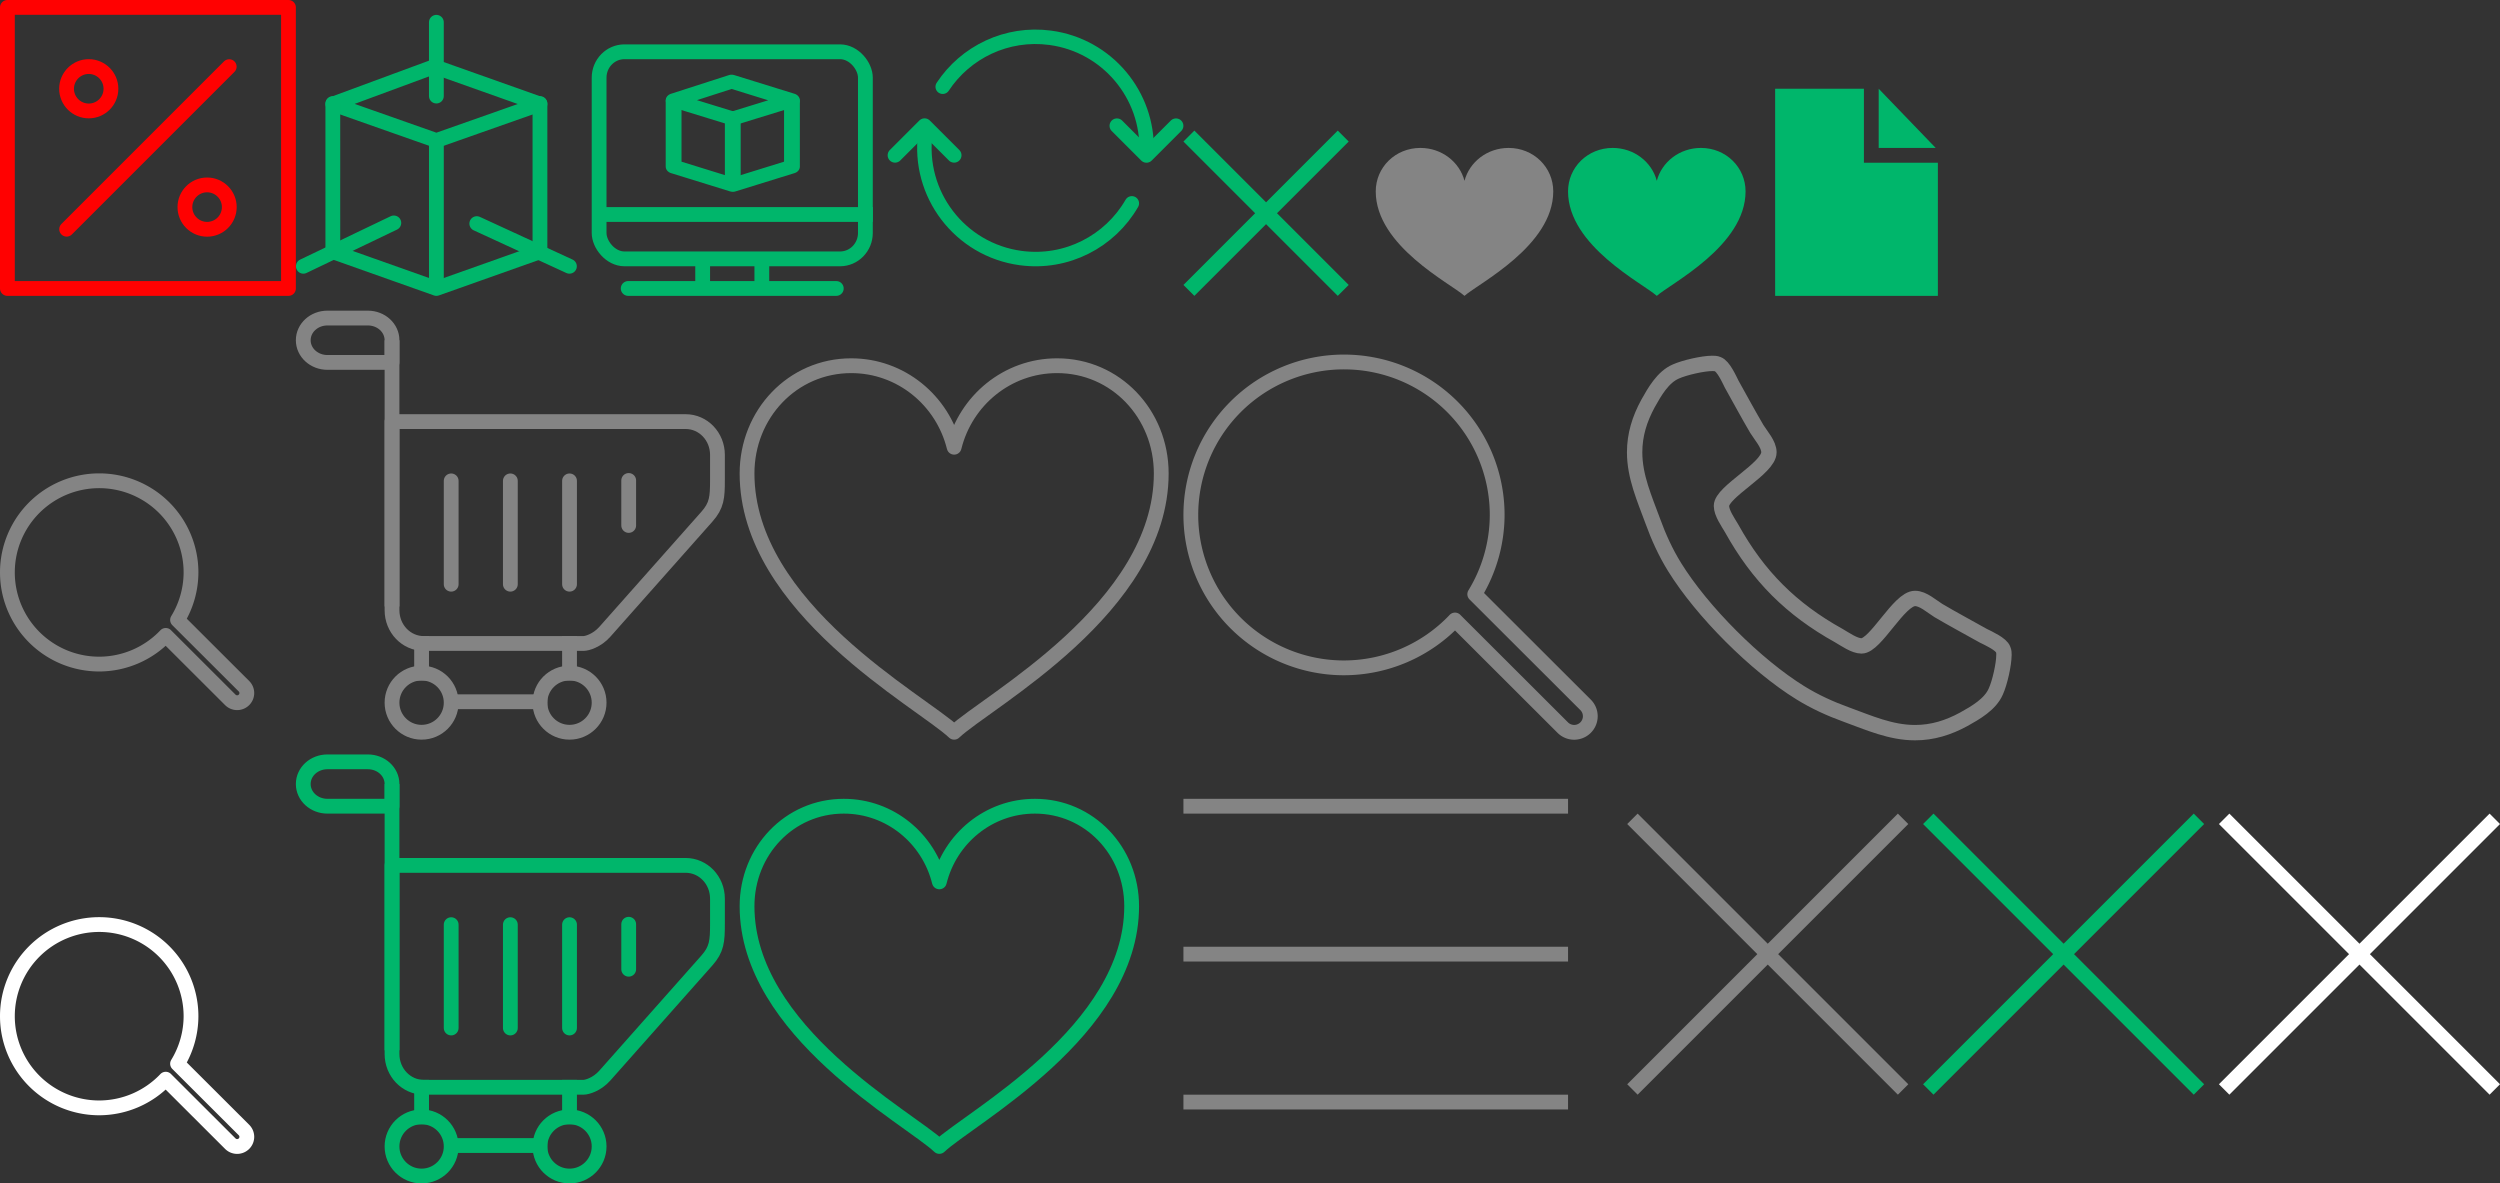 <?xml version="1.0" encoding="UTF-8" standalone="no"?>
<!-- Generator: Adobe Illustrator 22.0.1, SVG Export Plug-In . SVG Version: 6.00 Build 0)  -->

<svg
   xmlns:dc="http://purl.org/dc/elements/1.1/"
   xmlns:cc="http://creativecommons.org/ns#"
   xmlns:rdf="http://www.w3.org/1999/02/22-rdf-syntax-ns#"
   xmlns:svg="http://www.w3.org/2000/svg"
   xmlns="http://www.w3.org/2000/svg"
   xmlns:sodipodi="http://sodipodi.sourceforge.net/DTD/sodipodi-0.dtd"
   xmlns:inkscape="http://www.inkscape.org/namespaces/inkscape"
   version="1.1"
   id="Слой_1"
   x="0px"
   y="0px"
   viewBox="0 0 169 80"
   xml:space="preserve"
   sodipodi:docname="icons_header.svg"
   inkscape:version="0.92.1 r15371"
   width="169"
   height="80"><rect x="0" y="0" width="169" height="80" fill="#333333" stroke="none"/><defs
     id="defs15"><inkscape:perspective
       sodipodi:type="inkscape:persp3d"
       inkscape:vp_x="0 : 19 : 1"
       inkscape:vp_y="0 : 999.99998 : 0"
       inkscape:vp_z="83 : 19 : 1"
       inkscape:persp3d-origin="41.5 : 12.666667 : 1"
       id="perspective4537" /><style
       id="style4531">
      .cls-1 {
        fill: #848484;
        fill-rule: evenodd;
      }
    </style><style
       id="style4544">
      .cls-1 {
        fill: #848484;
        fill-rule: evenodd;
      }
    </style><style
       id="style4567">
      .cls-1 {
        fill: #3a3f49;
        fill-rule: evenodd;
      }
    </style></defs><sodipodi:namedview
     pagecolor="#ffffff"
     bordercolor="#666666"
     borderopacity="1"
     objecttolerance="10"
     gridtolerance="10"
     guidetolerance="10"
     inkscape:pageopacity="0"
     inkscape:pageshadow="2"
     inkscape:window-width="1920"
     inkscape:window-height="1018"
     id="namedview13"
     showgrid="true"
     inkscape:zoom="5.2251178"
     inkscape:cx="81.910654"
     inkscape:cy="69.731511"
     inkscape:window-x="-8"
     inkscape:window-y="-8"
     inkscape:window-maximized="1"
     inkscape:current-layer="Слой_1"
     fit-margin-top="0"
     fit-margin-left="0"
     fit-margin-right="0"
     fit-margin-bottom="0"><inkscape:grid
       type="xygrid"
       id="grid4531"
       originx="2.8421709e-014"
       originy="30" /></sodipodi:namedview><g
     id="g4527"
     transform="translate(-6)"><path
       sodipodi:nodetypes="ssscsss"
       inkscape:connector-curvature="0"
       id="rect4501"
       d="m 28.136,21.5 h 2.727 C 31.77,21.5 32.5,22.169 32.5,23 v 1.5 H 28.136 C 27.23,24.5 26.5,23.831 26.5,23 c 0,-0.831 0.73,-1.5 1.636,-1.5 z"
       style="opacity:1;vector-effect:none;fill:none;fill-opacity:1;stroke:#848484;stroke-width:1;stroke-linecap:round;stroke-linejoin:round;stroke-miterlimit:4;stroke-dasharray:none;stroke-dashoffset:1;stroke-opacity:1;paint-order:markers fill stroke" /><path
       sodipodi:nodetypes="csssssssssc"
       inkscape:connector-curvature="0"
       id="rect4503"
       d="m 32.5,28.5 h 19.85 c 1.191,0 2.15,1.004 2.15,2.25 v 1.697 c 0,1.184 -0.043,1.725 -0.714,2.481 L 46.886,42.71 C 46.341,43.324 45.658,43.5 45.446,43.5 H 34.65 C 33.459,43.5 32.5,42.496 32.5,41.25 V 30.75 Z"
       style="opacity:1;vector-effect:none;fill:none;fill-opacity:1;stroke:#848484;stroke-width:1;stroke-linecap:round;stroke-linejoin:round;stroke-miterlimit:4;stroke-dasharray:none;stroke-dashoffset:1;stroke-opacity:1;paint-order:markers fill stroke" /><circle
       r="2"
       cy="47.5"
       cx="34.5"
       id="path4505"
       style="opacity:1;vector-effect:none;fill:none;fill-opacity:1;stroke:#848484;stroke-width:1;stroke-linecap:round;stroke-linejoin:round;stroke-miterlimit:4;stroke-dasharray:none;stroke-dashoffset:1;stroke-opacity:1;paint-order:markers fill stroke" /><circle
       style="opacity:1;vector-effect:none;fill:none;fill-opacity:1;stroke:#848484;stroke-width:1;stroke-linecap:round;stroke-linejoin:round;stroke-miterlimit:4;stroke-dasharray:none;stroke-dashoffset:1;stroke-opacity:1;paint-order:markers fill stroke"
       id="circle4507"
       cx="44.5"
       cy="47.5"
       r="2" /><path
       sodipodi:nodetypes="cc"
       inkscape:connector-curvature="0"
       id="path4509"
       d="M 36.5,47.438 H 43"
       style="fill:none;fill-rule:evenodd;stroke:#848484;stroke-width:1px;stroke-linecap:butt;stroke-linejoin:miter;stroke-opacity:1" /><path
       sodipodi:nodetypes="cc"
       inkscape:connector-curvature="0"
       id="path4511"
       d="m 34.5,43 v 3"
       style="fill:none;fill-rule:evenodd;stroke:#848484;stroke-width:1px;stroke-linecap:butt;stroke-linejoin:miter;stroke-opacity:1" /><path
       sodipodi:nodetypes="cc"
       inkscape:connector-curvature="0"
       id="path4513"
       d="m 44.5,43 v 3"
       style="fill:none;fill-rule:evenodd;stroke:#848484;stroke-width:1px;stroke-linecap:butt;stroke-linejoin:miter;stroke-opacity:1" /><path
       sodipodi:nodetypes="cc"
       inkscape:connector-curvature="0"
       id="path4515"
       d="M 32.5,23 V 41"
       style="fill:none;fill-rule:evenodd;stroke:#848484;stroke-width:1px;stroke-linecap:butt;stroke-linejoin:miter;stroke-opacity:1" /><path
       sodipodi:nodetypes="cc"
       inkscape:connector-curvature="0"
       id="path4518"
       d="m 36.5,32.507 v 6.986"
       style="fill:none;fill-rule:evenodd;stroke:#848484;stroke-width:1px;stroke-linecap:round;stroke-linejoin:miter;stroke-opacity:1" /><path
       sodipodi:nodetypes="cc"
       style="fill:none;fill-rule:evenodd;stroke:#848484;stroke-width:1px;stroke-linecap:round;stroke-linejoin:miter;stroke-opacity:1"
       d="m 40.5,32.507 v 6.986"
       id="path4520"
       inkscape:connector-curvature="0" /><path
       sodipodi:nodetypes="cc"
       inkscape:connector-curvature="0"
       id="path4522"
       d="m 44.5,32.507 v 6.986"
       style="fill:none;fill-rule:evenodd;stroke:#848484;stroke-width:1px;stroke-linecap:round;stroke-linejoin:miter;stroke-opacity:1" /><path
       sodipodi:nodetypes="cc"
       style="fill:none;fill-rule:evenodd;stroke:#848484;stroke-width:1px;stroke-linecap:round;stroke-linejoin:miter;stroke-opacity:1"
       d="m 48.5,32.479 v 3.042"
       id="path4526"
       inkscape:connector-curvature="0" /></g><path
     style="opacity:1;vector-effect:none;fill:none;fill-opacity:1;stroke:#848484;stroke-width:1;stroke-linecap:round;stroke-linejoin:round;stroke-miterlimit:4;stroke-dasharray:none;stroke-dashoffset:1;stroke-opacity:1;paint-order:markers fill stroke"
     d="m 57.543,24.722 c -3.965,0 -7.043,3.261 -7.043,7.283 0,9.119 11.79,15.4 14,17.495 2.21,-2.095 14,-8.375 14,-17.495 0,-4.022 -3.078,-7.283 -7.043,-7.283 -3.361,0 -6.175,2.346 -6.957,5.511 -0.781,-3.164 -3.595,-5.511 -6.957,-5.511 z"
     id="path4529"
     inkscape:connector-curvature="0" /><path
     style="opacity:1;vector-effect:none;fill:none;fill-opacity:1;stroke:#848484;stroke-width:1;stroke-linecap:round;stroke-linejoin:round;stroke-miterlimit:4;stroke-dasharray:none;stroke-dashoffset:1;stroke-opacity:1;paint-order:markers fill stroke"
     d="M 6.706,32.5 A 6.206,6.196 0 0 0 0.5,38.696 a 6.206,6.196 0 0 0 6.206,6.196 6.206,6.196 0 0 0 4.497,-1.939 l 4.366,4.359 c 0.256,0.255 0.668,0.255 0.924,0 0.256,-0.255 0.256,-0.667 0,-0.922 L 12.003,41.908 A 6.206,6.196 0 0 0 12.912,38.696 6.206,6.196 0 0 0 6.706,32.5 Z"
     id="path4535"
     inkscape:connector-curvature="0" /><rect
     style="opacity:1;vector-effect:none;fill:none;fill-opacity:1;stroke:#ff0101;stroke-width:1;stroke-linecap:round;stroke-linejoin:round;stroke-miterlimit:4;stroke-dasharray:none;stroke-dashoffset:1;stroke-opacity:1;paint-order:markers fill stroke"
     id="rect4625"
     width="19"
     height="19"
     x="0.5"
     y="0.5" /><path
     style="fill:none;fill-rule:evenodd;stroke:#ff0101;stroke-width:1px;stroke-linecap:round;stroke-linejoin:miter;stroke-opacity:1"
     d="m 4.505,15.495 10.99,-10.99"
     id="path4627"
     inkscape:connector-curvature="0" /><circle
     style="opacity:1;vector-effect:none;fill:none;fill-opacity:1;stroke:#ff0101;stroke-width:1;stroke-linecap:round;stroke-linejoin:round;stroke-miterlimit:4;stroke-dasharray:none;stroke-dashoffset:1;stroke-opacity:1;paint-order:markers fill stroke"
     id="path4637"
     cx="6"
     cy="6"
     r="1.5" /><circle
     r="1.5"
     cy="14"
     cx="14"
     id="circle4639"
     style="opacity:1;vector-effect:none;fill:none;fill-opacity:1;stroke:#ff0101;stroke-width:1;stroke-linecap:round;stroke-linejoin:round;stroke-miterlimit:4;stroke-dasharray:none;stroke-dashoffset:1;stroke-opacity:1;paint-order:markers fill stroke" /><g
     id="g4543"><path
       sodipodi:nodetypes="ccccc"
       inkscape:connector-curvature="0"
       id="path4663"
       d="m 29.36,4.5 7.14,2.534 -7,2.466 -7,-2.466 z"
       style="fill:none;fill-rule:evenodd;stroke:#00b66b;stroke-width:1px;stroke-linecap:round;stroke-linejoin:round;stroke-opacity:1" /><path
       sodipodi:nodetypes="cc"
       inkscape:connector-curvature="0"
       id="path4665"
       d="M 29.5,9.5 V 19"
       style="fill:none;fill-rule:evenodd;stroke:#00b66b;stroke-width:1px;stroke-linecap:butt;stroke-linejoin:miter;stroke-opacity:1" /><path
       sodipodi:nodetypes="ccccc"
       inkscape:connector-curvature="0"
       id="path4669"
       d="m 36.501,7 3.2e-5,10.017 -7,2.483 -7.001,-2.483 -0.001,-10.017"
       style="fill:none;fill-rule:evenodd;stroke:#00b66b;stroke-width:1px;stroke-linecap:round;stroke-linejoin:round;stroke-opacity:1" /><path
       style="fill:none;fill-rule:evenodd;stroke:#00b66b;stroke-width:1px;stroke-linecap:round;stroke-linejoin:round;stroke-opacity:1"
       d="m 29.499,1.506 v 4.988"
       id="path4677"
       inkscape:connector-curvature="0" /><path
       sodipodi:nodetypes="ccccc"
       inkscape:connector-curvature="0"
       id="path4679"
       d="m 20.506,18 5.693,-2.728 0.424,-0.203 m 5.607,0.047 6.263,2.884"
       style="fill:none;fill-rule:evenodd;stroke:#00b66b;stroke-width:1px;stroke-linecap:round;stroke-linejoin:round;stroke-opacity:1" /></g><g
     id="g4554"><rect
       ry="1.75"
       rx="1.714"
       y="3.5"
       x="40.5"
       height="14"
       width="18"
       id="rect4752"
       style="opacity:1;vector-effect:none;fill:none;fill-opacity:1;stroke:#00b66b;stroke-width:1;stroke-linecap:round;stroke-linejoin:round;stroke-miterlimit:4;stroke-dasharray:none;stroke-dashoffset:1;stroke-opacity:1;paint-order:markers fill stroke" /><rect
       y="19.5"
       x="42.466"
       height="6.4498593e-008"
       width="14.067"
       id="rect4754"
       style="opacity:1;vector-effect:none;fill:none;fill-opacity:1;stroke:#00b66b;stroke-width:1;stroke-linecap:round;stroke-linejoin:round;stroke-miterlimit:4;stroke-dasharray:none;stroke-dashoffset:1;stroke-opacity:1;paint-order:markers fill stroke" /><path
       inkscape:connector-curvature="0"
       id="path4756"
       d="m 47.5,17.5 c 0,2 0,2 0,2"
       style="fill:none;fill-rule:evenodd;stroke:#00b66b;stroke-width:1px;stroke-linecap:butt;stroke-linejoin:miter;stroke-opacity:1" /><path
       inkscape:connector-curvature="0"
       id="path4758"
       d="m 51.5,17.5 v 2"
       style="fill:none;fill-rule:evenodd;stroke:#00b66b;stroke-width:1px;stroke-linecap:butt;stroke-linejoin:miter;stroke-opacity:1" /><path
       inkscape:connector-curvature="0"
       id="path4760"
       d="M 40.5,14.5 H 59"
       style="fill:none;fill-rule:evenodd;stroke:#00b66b;stroke-width:1px;stroke-linecap:butt;stroke-linejoin:miter;stroke-opacity:1" /><g
       style="stroke:#00b66b;stroke-width:0.935;stroke-opacity:1"
       transform="matrix(1.143,0,0,1,36.903,52.923)"
       id="g4771"><path
         sodipodi:nodetypes="ccccc"
         inkscape:connector-curvature="0"
         id="path4762"
         d="m 10.982,-47.406 3.569,1.264 -3.499,1.231 -3.499,-1.231 z"
         style="fill:none;fill-rule:evenodd;stroke:#00b66b;stroke-width:0.935px;stroke-linecap:round;stroke-linejoin:round;stroke-opacity:1" /><path
         sodipodi:nodetypes="cc"
         inkscape:connector-curvature="0"
         id="path4764"
         d="m 11.052,-45.412 v 4.74"
         style="fill:none;fill-rule:evenodd;stroke:#00b66b;stroke-width:0.935px;stroke-linecap:butt;stroke-linejoin:miter;stroke-opacity:1" /><path
         sodipodi:nodetypes="ccccc"
         inkscape:connector-curvature="0"
         id="path4766"
         d="m 14.552,-46.059 1.7e-5,4.397 -3.499,1.239 -3.5,-1.239 -5.499e-4,-4.397"
         style="fill:none;fill-rule:evenodd;stroke:#00b66b;stroke-width:0.935px;stroke-linecap:round;stroke-linejoin:round;stroke-opacity:1" /></g></g><g
     transform="translate(-6,30)"
     id="g4558"
     style="stroke:#00b66b;stroke-opacity:1"><path
       style="opacity:1;vector-effect:none;fill:none;fill-opacity:1;stroke:#00b66b;stroke-width:1;stroke-linecap:round;stroke-linejoin:round;stroke-miterlimit:4;stroke-dasharray:none;stroke-dashoffset:1;stroke-opacity:1;paint-order:markers fill stroke"
       d="m 28.136,21.5 h 2.727 C 31.77,21.5 32.5,22.169 32.5,23 v 1.5 H 28.136 C 27.23,24.5 26.5,23.831 26.5,23 c 0,-0.831 0.73,-1.5 1.636,-1.5 z"
       id="path4533"
       inkscape:connector-curvature="0"
       sodipodi:nodetypes="ssscsss" /><path
       style="opacity:1;vector-effect:none;fill:none;fill-opacity:1;stroke:#00b66b;stroke-width:1;stroke-linecap:round;stroke-linejoin:round;stroke-miterlimit:4;stroke-dasharray:none;stroke-dashoffset:1;stroke-opacity:1;paint-order:markers fill stroke"
       d="m 32.5,28.5 h 19.85 c 1.191,0 2.15,1.004 2.15,2.25 v 1.697 c 0,1.184 -0.043,1.725 -0.714,2.481 L 46.886,42.71 C 46.341,43.324 45.658,43.5 45.446,43.5 H 34.65 C 33.459,43.5 32.5,42.496 32.5,41.25 V 30.75 Z"
       id="path4536"
       inkscape:connector-curvature="0"
       sodipodi:nodetypes="csssssssssc" /><circle
       style="opacity:1;vector-effect:none;fill:none;fill-opacity:1;stroke:#00b66b;stroke-width:1;stroke-linecap:round;stroke-linejoin:round;stroke-miterlimit:4;stroke-dasharray:none;stroke-dashoffset:1;stroke-opacity:1;paint-order:markers fill stroke"
       id="circle4538"
       cx="34.5"
       cy="47.5"
       r="2" /><circle
       r="2"
       cy="47.5"
       cx="44.5"
       id="circle4540"
       style="opacity:1;vector-effect:none;fill:none;fill-opacity:1;stroke:#00b66b;stroke-width:1;stroke-linecap:round;stroke-linejoin:round;stroke-miterlimit:4;stroke-dasharray:none;stroke-dashoffset:1;stroke-opacity:1;paint-order:markers fill stroke" /><path
       style="fill:none;fill-rule:evenodd;stroke:#00b66b;stroke-width:1px;stroke-linecap:butt;stroke-linejoin:miter;stroke-opacity:1"
       d="M 36.5,47.438 H 43"
       id="path4542"
       inkscape:connector-curvature="0"
       sodipodi:nodetypes="cc" /><path
       style="fill:none;fill-rule:evenodd;stroke:#00b66b;stroke-width:1px;stroke-linecap:butt;stroke-linejoin:miter;stroke-opacity:1"
       d="m 34.5,43 v 3"
       id="path4544"
       inkscape:connector-curvature="0"
       sodipodi:nodetypes="cc" /><path
       style="fill:none;fill-rule:evenodd;stroke:#00b66b;stroke-width:1px;stroke-linecap:butt;stroke-linejoin:miter;stroke-opacity:1"
       d="m 44.5,43 v 3"
       id="path4546"
       inkscape:connector-curvature="0"
       sodipodi:nodetypes="cc" /><path
       style="fill:none;fill-rule:evenodd;stroke:#00b66b;stroke-width:1px;stroke-linecap:butt;stroke-linejoin:miter;stroke-opacity:1"
       d="M 32.5,23 V 41"
       id="path4548"
       inkscape:connector-curvature="0"
       sodipodi:nodetypes="cc" /><path
       style="fill:none;fill-rule:evenodd;stroke:#00b66b;stroke-width:1px;stroke-linecap:round;stroke-linejoin:miter;stroke-opacity:1"
       d="m 36.5,32.507 v 6.986"
       id="path4550"
       inkscape:connector-curvature="0"
       sodipodi:nodetypes="cc" /><path
       inkscape:connector-curvature="0"
       id="path4552"
       d="m 40.5,32.507 v 6.986"
       style="fill:none;fill-rule:evenodd;stroke:#00b66b;stroke-width:1px;stroke-linecap:round;stroke-linejoin:miter;stroke-opacity:1"
       sodipodi:nodetypes="cc" /><path
       style="fill:none;fill-rule:evenodd;stroke:#00b66b;stroke-width:1px;stroke-linecap:round;stroke-linejoin:miter;stroke-opacity:1"
       d="m 44.5,32.507 v 6.986"
       id="path4554"
       inkscape:connector-curvature="0"
       sodipodi:nodetypes="cc" /><path
       inkscape:connector-curvature="0"
       id="path4556"
       d="m 48.5,32.479 v 3.042"
       style="fill:none;fill-rule:evenodd;stroke:#00b66b;stroke-width:1px;stroke-linecap:round;stroke-linejoin:miter;stroke-opacity:1"
       sodipodi:nodetypes="cc" /></g><path
     inkscape:connector-curvature="0"
     id="path4560"
     d="M 57.04,54.5 C 53.358,54.5 50.5,57.527 50.5,61.26 50.5,69.726 61.448,75.556 63.5,77.5 65.552,75.556 76.5,69.726 76.5,61.26 76.5,57.527 73.642,54.5 69.96,54.5 c -3.121,0 -5.734,2.178 -6.46,5.115 C 62.774,56.678 60.162,54.5 57.04,54.5 Z"
     style="opacity:1;vector-effect:none;fill:none;fill-opacity:1;stroke:#00b66b;stroke-width:1;stroke-linecap:round;stroke-linejoin:round;stroke-miterlimit:4;stroke-dasharray:none;stroke-dashoffset:1;stroke-opacity:1;paint-order:markers fill stroke" /><path
     inkscape:connector-curvature="0"
     id="path4562"
     d="M 6.706,62.5 A 6.206,6.196 0 0 0 0.5,68.696 a 6.206,6.196 0 0 0 6.206,6.196 6.206,6.196 0 0 0 4.497,-1.939 l 4.366,4.359 c 0.256,0.255 0.668,0.255 0.924,0 0.256,-0.255 0.256,-0.667 0,-0.922 L 12.003,71.908 A 6.206,6.196 0 0 0 12.912,68.696 6.206,6.196 0 0 0 6.706,62.5 Z"
     style="opacity:1;vector-effect:none;fill:none;fill-opacity:1;stroke:#ffffff;stroke-width:1;stroke-linecap:round;stroke-linejoin:round;stroke-miterlimit:4;stroke-dasharray:none;stroke-dashoffset:1;stroke-opacity:1;paint-order:markers fill stroke" /><path
     d="m 80,54 h 26 v 1 H 80 Z m 0,10 h 26 v 1 H 80 Z m 0,10 h 26 v 1 H 80 Z"
     class="cls-1"
     data-name="Прямоугольник 506 копия 2"
     id="Прямоугольник_506_копия_2"
     inkscape:connector-curvature="0"
     style="fill:#848484;fill-rule:evenodd;stroke-width:1"
     sodipodi:nodetypes="ccccccccccccccc" /><path
     style="opacity:1;vector-effect:none;fill:none;fill-opacity:1;stroke:#848484;stroke-width:1;stroke-linecap:round;stroke-linejoin:round;stroke-miterlimit:4;stroke-dasharray:none;stroke-dashoffset:1;stroke-opacity:1;paint-order:markers fill stroke"
     d="m 90.854,24.469 a 10.354,10.339 0 0 0 -10.354,10.339 10.354,10.339 0 0 0 10.354,10.339 10.354,10.339 0 0 0 7.504,-3.235 l 7.285,7.274 c 0.427,0.426 1.114,0.426 1.541,0 0.427,-0.426 0.427,-1.113 0,-1.539 l -7.491,-7.48 a 10.354,10.339 0 0 0 1.516,-5.358 10.354,10.339 0 0 0 -10.354,-10.339 z"
     id="path4535-1"
     inkscape:connector-curvature="0" /><path
     style="fill:#848484;fill-rule:evenodd;stroke-width:1"
     d="M 128.296,55 119.5,63.796 110.704,55 110,55.704 118.796,64.5 110,73.296 110.704,74 119.5,65.204 128.296,74 129,73.296 120.204,64.5 129,55.704 Z"
     id="Прямоугольник_506_копия_2-8"
     inkscape:connector-curvature="0" /><path
     inkscape:connector-curvature="0"
     id="path4537"
     d="M 148.296,55 139.5,63.796 130.704,55 130,55.704 138.796,64.5 130,73.296 130.704,74 139.5,65.204 148.296,74 149,73.296 140.204,64.5 149,55.704 Z"
     style="fill:#00b66b;fill-opacity:1;fill-rule:evenodd;stroke-width:1" /><path
     style="fill:none;fill-opacity:1;stroke:#00b66b;stroke-width:0.977;stroke-linecap:round;stroke-linejoin:round;stroke-miterlimit:4;stroke-dasharray:none;stroke-dashoffset:0;stroke-opacity:1;paint-order:normal"
     d="m 76.513,13.746 c -1.476,2.564 -4.4,4.117 -7.513,3.699 C 64.888,16.892 62.003,13.112 62.555,9 M 63.727,5.864 c 1.538,-2.33 4.32,-3.706 7.273,-3.309 3.857,0.518 6.635,3.878 6.508,7.686"
     id="path4557"
     inkscape:connector-curvature="0"
     sodipodi:nodetypes="csccsc" /><path
     style="fill:none;stroke:#00b66b;stroke-width:0.998px;stroke-linecap:round;stroke-linejoin:round;stroke-opacity:1"
     d="m 60.504,10.496 1.997,-1.997 1.997,1.997"
     id="path4559"
     inkscape:connector-curvature="0" /><path
     inkscape:connector-curvature="0"
     id="path4561"
     d="m 75.504,8.504 1.997,1.997 1.997,-1.997"
     style="fill:none;stroke:#00b66b;stroke-width:0.998px;stroke-linecap:round;stroke-linejoin:round;stroke-opacity:1" /><path
     style="fill:#00b66b;fill-opacity:1;fill-rule:evenodd;stroke-width:1.049"
     d="M 80.738,20 85.586,15.153 90.433,20 91.172,19.262 86.324,14.414 91.172,9.567 90.433,8.828 85.586,13.676 80.738,8.828 80,9.567 84.847,14.414 80,19.262 Z"
     id="path4547"
     inkscape:connector-curvature="0"
     sodipodi:nodetypes="ccccccccccccc" /><path
     inkscape:connector-curvature="0"
     id="path4545"
     d="M 96.019,10 C 94.319,10 93,11.316 93,12.939 93,16.62 98.053,19.155 99,20 99.947,19.155 105,16.62 105,12.939 105,11.316 103.681,10 101.981,10 100.541,10 99.335,10.947 99,12.224 98.665,10.947 97.459,10 96.019,10 Z"
     style="opacity:1;vector-effect:none;fill:#848484;fill-opacity:1;stroke:none;stroke-width:0.416;stroke-linecap:round;stroke-linejoin:round;stroke-miterlimit:4;stroke-dasharray:none;stroke-dashoffset:1;stroke-opacity:1;paint-order:markers fill stroke" /><path
     style="opacity:1;vector-effect:none;fill:#00b66b;fill-opacity:1;stroke:none;stroke-width:0.416;stroke-linecap:round;stroke-linejoin:round;stroke-miterlimit:4;stroke-dasharray:none;stroke-dashoffset:1;stroke-opacity:1;paint-order:markers fill stroke"
     d="M 109.019,10 C 107.319,10 106,11.316 106,12.939 c 0,3.68 5.053,6.215 6,7.061 0.947,-0.845 6,-3.38 6,-7.061 C 118,11.316 116.681,10 114.981,10 113.541,10 112.335,10.947 112,12.224 111.665,10.947 110.459,10 109.019,10 Z"
     id="path4549"
     inkscape:connector-curvature="0" /><path
     style="fill:#00b66b;fill-opacity:1;stroke:none;stroke-width:2.049;stroke-linecap:round;stroke-linejoin:round;stroke-miterlimit:4;stroke-dasharray:none;stroke-dashoffset:0;stroke-opacity:1;paint-order:normal"
     d="m 120,6 v 14 h 11 v -9 h -4 -1 V 10 6 Z m 7,0 v 4 h 3.852 z"
     id="rect4546"
     inkscape:connector-curvature="0"
     sodipodi:nodetypes="ccccccccccccc" /><g
     aria-label=""
     style="font-style:normal;font-weight:normal;font-size:10.583px;line-height:1.25;font-family:sans-serif;letter-spacing:0px;word-spacing:0px;fill:none;fill-opacity:1;stroke:#848484;stroke-width:0.346;stroke-linecap:round;stroke-linejoin:round;stroke-miterlimit:4;stroke-dasharray:none;stroke-opacity:1"
     id="text4495"
     transform="matrix(3.002,0,0,3.002,224.031,-363.23)"><path
       d="m -29.501,135.748 c 0,-0.041 0,-0.083 -0.018,-0.124 -0.041,-0.124 -0.331,-0.254 -0.449,-0.313 -0.337,-0.189 -0.679,-0.372 -1.01,-0.567 -0.154,-0.095 -0.343,-0.272 -0.526,-0.272 -0.36,0 -0.886,1.069 -1.205,1.069 -0.159,0 -0.366,-0.148 -0.508,-0.23 -1.075,-0.597 -1.819,-1.341 -2.416,-2.416 -0.083,-0.142 -0.23,-0.348 -0.23,-0.508 0,-0.319 1.069,-0.845 1.069,-1.205 0,-0.183 -0.177,-0.372 -0.272,-0.526 -0.195,-0.331 -0.378,-0.673 -0.567,-1.01 -0.059,-0.118 -0.189,-0.407 -0.313,-0.449 -0.041,-0.018 -0.083,-0.018 -0.124,-0.018 -0.213,0 -0.626,0.095 -0.821,0.183 -0.289,0.124 -0.478,0.455 -0.626,0.721 -0.189,0.348 -0.301,0.703 -0.301,1.098 0,0.549 0.224,1.045 0.408,1.547 0.13,0.36 0.289,0.709 0.49,1.034 0.62,1.004 1.831,2.215 2.835,2.835 0.325,0.201 0.673,0.36 1.034,0.49 0.502,0.183 0.998,0.407 1.547,0.407 0.396,0 0.75,-0.112 1.098,-0.301 0.266,-0.148 0.596,-0.337 0.721,-0.626 0.089,-0.195 0.183,-0.608 0.183,-0.821 z"
       style="fill:none;stroke:#848484;stroke-width:0.346;stroke-linecap:round;stroke-linejoin:round;stroke-miterlimit:4;stroke-dasharray:none;stroke-opacity:1"
       id="path4497"
       inkscape:connector-curvature="0" /></g><path
     style="fill:#ffffff;fill-opacity:1;fill-rule:evenodd;stroke-width:1"
     d="M 168.296,55 159.5,63.796 150.704,55 150,55.704 158.796,64.5 150,73.296 150.704,74 159.5,65.204 168.296,74 169,73.296 160.204,64.5 169,55.704 Z"
     id="path4551"
     inkscape:connector-curvature="0" /></svg>